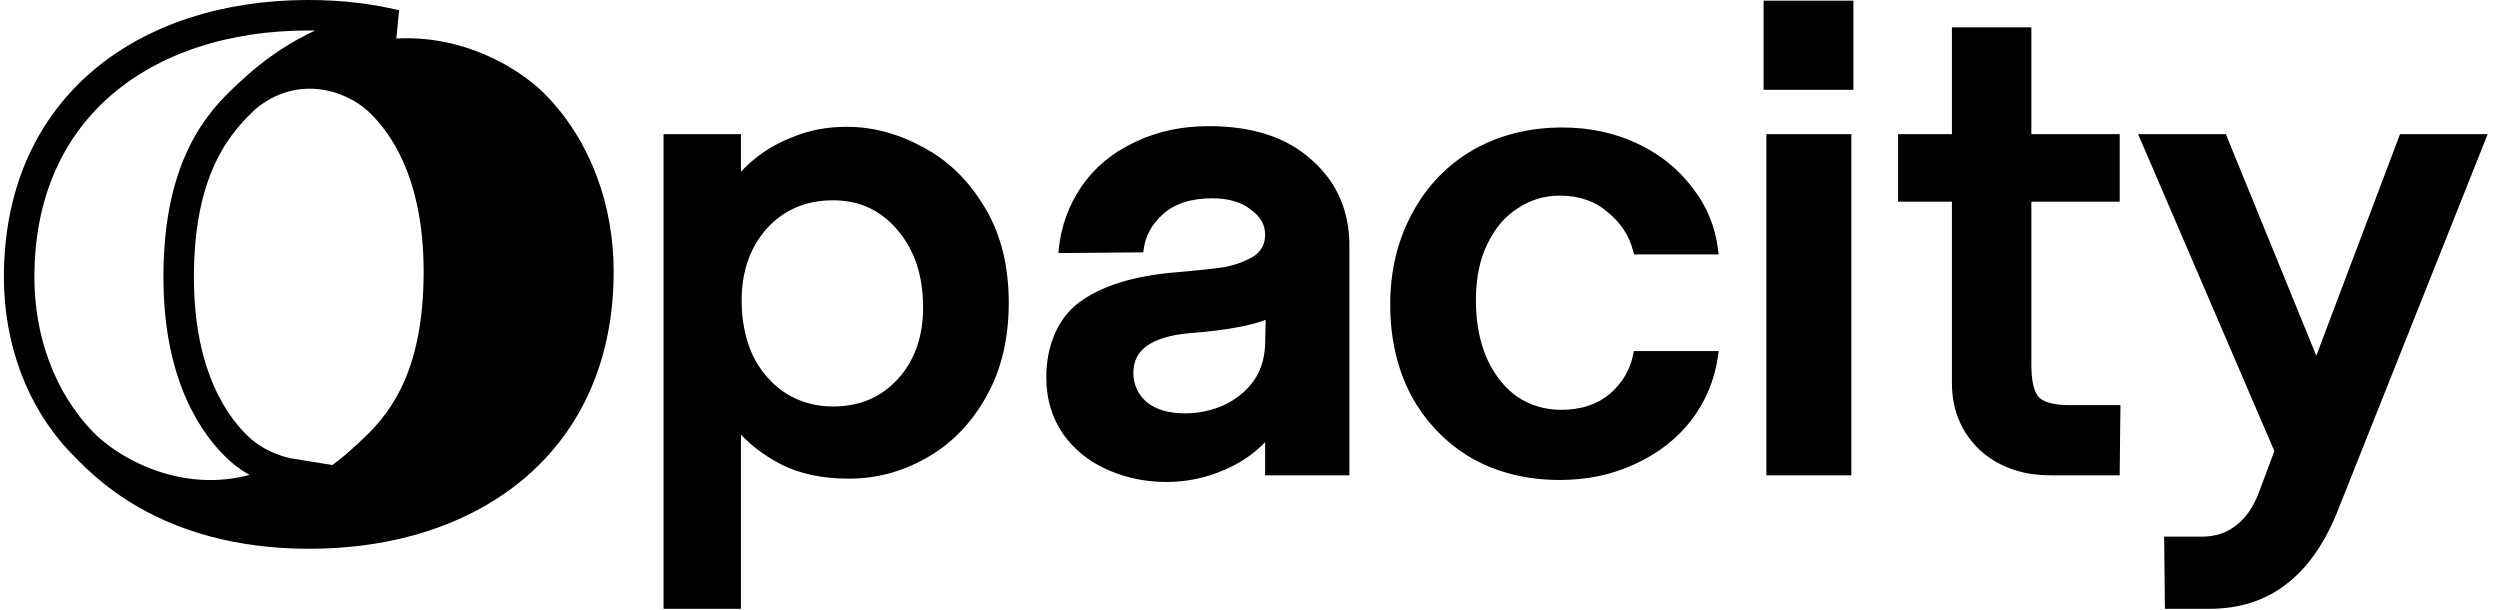 <svg width="164" height="40" viewBox="0 0 164 40" fill="none" xmlns="http://www.w3.org/2000/svg">
<g clip-path="url(#clip0_506_1052)">
<path d="M24.108 7.26C22.725 6 19.595 4.819 16.755 7.157C24.54 -0.82 32.933 3.245 35.861 6.289C38.79 9.332 40.256 13.523 40.256 17.816C40.256 29.571 31.489 35.999 20.292 35.999C10.27 35.999 5.87 30.961 4.549 29.602C7.904 33.053 13.448 34.002 16.882 32.981C20.678 31.853 22.897 29.645 23.875 28.726C25.769 26.947 27.791 24.097 27.791 17.816C27.791 11.534 25.492 8.521 24.108 7.26Z" fill="black"/>
<path d="M20.221 1C22.404 1 24.302 1.249 25.945 1.645C25.018 1.686 24.138 1.824 23.345 2.06C19.304 3.261 16.937 5.62 15.952 6.545C14.932 7.503 13.86 8.768 13.051 10.644C12.244 12.512 11.721 14.935 11.721 18.184C11.721 24.745 14.138 28.028 15.73 29.479C16.501 30.18 17.743 30.869 19.193 31.101C16.825 32.367 14.531 32.652 12.498 32.416C9.316 32.046 6.693 30.391 5.371 29.018C2.647 26.187 1.256 22.257 1.256 18.184L1.262 17.662C1.387 12.311 3.441 8.226 6.689 5.443C10.062 2.555 14.805 1 20.221 1Z" stroke="black" stroke-width="2"/>
</g>
<path d="M146.016 8.801L151.948 23.334L157.441 8.801H163.191L153.279 33.695L153.278 33.698C152.422 35.766 151.313 37.324 149.94 38.351L149.941 38.351C148.562 39.411 146.89 39.937 144.939 39.937H142.019L141.968 35.203H144.441C145.324 35.203 146.066 34.956 146.681 34.47L146.687 34.466C147.303 34.005 147.808 33.29 148.19 32.297L149.197 29.585L140.26 8.801H146.016ZM82.992 15.393C82.992 14.752 82.693 14.207 82.052 13.749L82.048 13.746L82.043 13.742C81.436 13.262 80.607 13.009 79.531 13.009C78.125 13.009 77.061 13.362 76.306 14.039L76.305 14.039C75.56 14.705 75.139 15.471 75.026 16.343L74.999 16.554L69.427 16.602L69.455 16.332C69.61 14.834 70.106 13.468 70.944 12.238C71.785 11.004 72.936 10.042 74.39 9.353L74.528 9.286C75.951 8.611 77.545 8.275 79.304 8.275C82.154 8.275 84.41 9.002 86.038 10.484L86.192 10.621C87.746 12.054 88.521 13.899 88.521 16.137V31.18H82.992V29.008C82.316 29.705 81.515 30.271 80.589 30.704L80.358 30.808C79.12 31.347 77.847 31.618 76.542 31.618C75.236 31.618 74.008 31.381 72.862 30.905L72.633 30.807C71.416 30.264 70.444 29.477 69.723 28.446L69.721 28.443C68.997 27.378 68.638 26.148 68.638 24.763C68.638 23.745 68.808 22.824 69.154 22.003L69.221 21.845C69.567 21.062 70.067 20.408 70.723 19.89L70.725 19.888L70.727 19.887C72.199 18.766 74.337 18.101 77.109 17.865L77.109 17.865L77.625 17.821C78.788 17.72 79.694 17.618 80.346 17.518C81.07 17.377 81.702 17.14 82.244 16.81C82.744 16.478 82.992 16.016 82.992 15.393ZM121.448 8.801V31.18H115.874V8.801H121.448ZM121.584 0.044V5.892H115.692V0.044H121.584ZM74.349 24.456C74.349 25.179 74.609 25.788 75.133 26.297C75.62 26.741 76.297 27.012 77.19 27.09L77.372 27.103L77.374 27.104L77.532 27.112C78.317 27.143 79.119 27.015 79.939 26.724C80.802 26.39 81.519 25.877 82.094 25.183C82.661 24.47 82.963 23.602 82.992 22.567L83.028 20.98C82.635 21.131 82.154 21.266 81.589 21.387L81.255 21.455C80.337 21.632 79.27 21.765 78.055 21.853L78.055 21.853C76.765 21.968 75.835 22.256 75.233 22.692C74.643 23.118 74.349 23.697 74.349 24.456ZM133.257 23.931C133.257 25.029 133.44 25.707 133.737 26.045C134.055 26.373 134.699 26.577 135.768 26.577H139.101L139.05 31.18H134.5C132.633 31.18 131.074 30.621 129.844 29.493L129.84 29.488C128.641 28.33 128.045 26.865 128.045 25.113V13.228H124.513V8.801H128.045V1.795H133.257V8.801H139.053V13.228H133.257V23.931ZM66.174 19.859C66.174 22.256 65.669 24.341 64.648 26.106L64.648 26.106C63.663 27.834 62.364 29.153 60.751 30.053L60.75 30.052C59.173 30.949 57.485 31.399 55.689 31.399C53.963 31.399 52.48 31.092 51.249 30.467L51.131 30.405C50.131 29.873 49.288 29.241 48.606 28.506V39.937H43.529V8.801H48.606V11.272C48.858 10.982 49.176 10.687 49.553 10.388C50.242 9.814 51.096 9.336 52.111 8.949C53.14 8.528 54.289 8.319 55.553 8.319C57.26 8.319 58.932 8.77 60.564 9.662C62.209 10.533 63.554 11.851 64.6 13.606L64.697 13.77C65.685 15.475 66.174 17.508 66.174 19.859ZM48.651 19.728C48.651 21.068 48.901 22.273 49.397 23.346C49.922 24.389 50.632 25.199 51.526 25.785C52.449 26.371 53.487 26.665 54.648 26.665C56.391 26.665 57.8 26.065 58.897 24.864L58.998 24.751C60.03 23.564 60.554 22.042 60.554 20.166C60.554 18.078 59.993 16.4 58.891 15.11L58.89 15.108C57.79 13.793 56.383 13.14 54.648 13.14C52.877 13.14 51.438 13.754 50.31 14.983L50.209 15.099C49.175 16.314 48.651 17.851 48.651 19.728ZM96.819 19.684C96.819 21.174 97.07 22.468 97.566 23.569L97.662 23.768C98.148 24.746 98.783 25.504 99.563 26.051C100.426 26.607 101.373 26.884 102.408 26.884C103.716 26.884 104.77 26.534 105.592 25.85C106.427 25.126 106.941 24.254 107.141 23.229L107.18 23.031H112.747L112.709 23.306C112.493 24.893 111.903 26.318 110.942 27.578L110.94 27.581C109.979 28.81 108.739 29.768 107.225 30.455L107.226 30.455C105.74 31.144 104.102 31.486 102.317 31.486C100.164 31.486 98.233 31.01 96.531 30.052L96.529 30.051L96.526 30.049C94.856 29.063 93.543 27.702 92.587 25.972L92.584 25.968C91.659 24.207 91.199 22.213 91.199 19.99C91.199 17.836 91.645 15.896 92.543 14.176L92.631 14.01C93.587 12.221 94.917 10.83 96.619 9.843L96.62 9.842L96.783 9.75C98.476 8.824 100.383 8.363 102.499 8.363C104.254 8.363 105.876 8.706 107.362 9.394L107.5 9.459C108.919 10.141 110.082 11.077 110.984 12.267L111.073 12.38C111.984 13.557 112.529 14.904 112.71 16.416L112.742 16.687H107.191L107.144 16.501C106.886 15.473 106.327 14.613 105.462 13.916L105.458 13.913L105.455 13.91C104.632 13.196 103.592 12.834 102.317 12.834C101.312 12.834 100.396 13.111 99.562 13.667L99.56 13.668L99.557 13.67C98.728 14.195 98.062 14.974 97.565 16.02L97.564 16.022C97.07 17.033 96.819 18.251 96.819 19.684Z" fill="black"/>
<defs>
<clipPath id="clip0_506_1052">
<rect width="40" height="36" fill="white" transform="translate(0.256)"/>
</clipPath>
</defs>
</svg>

